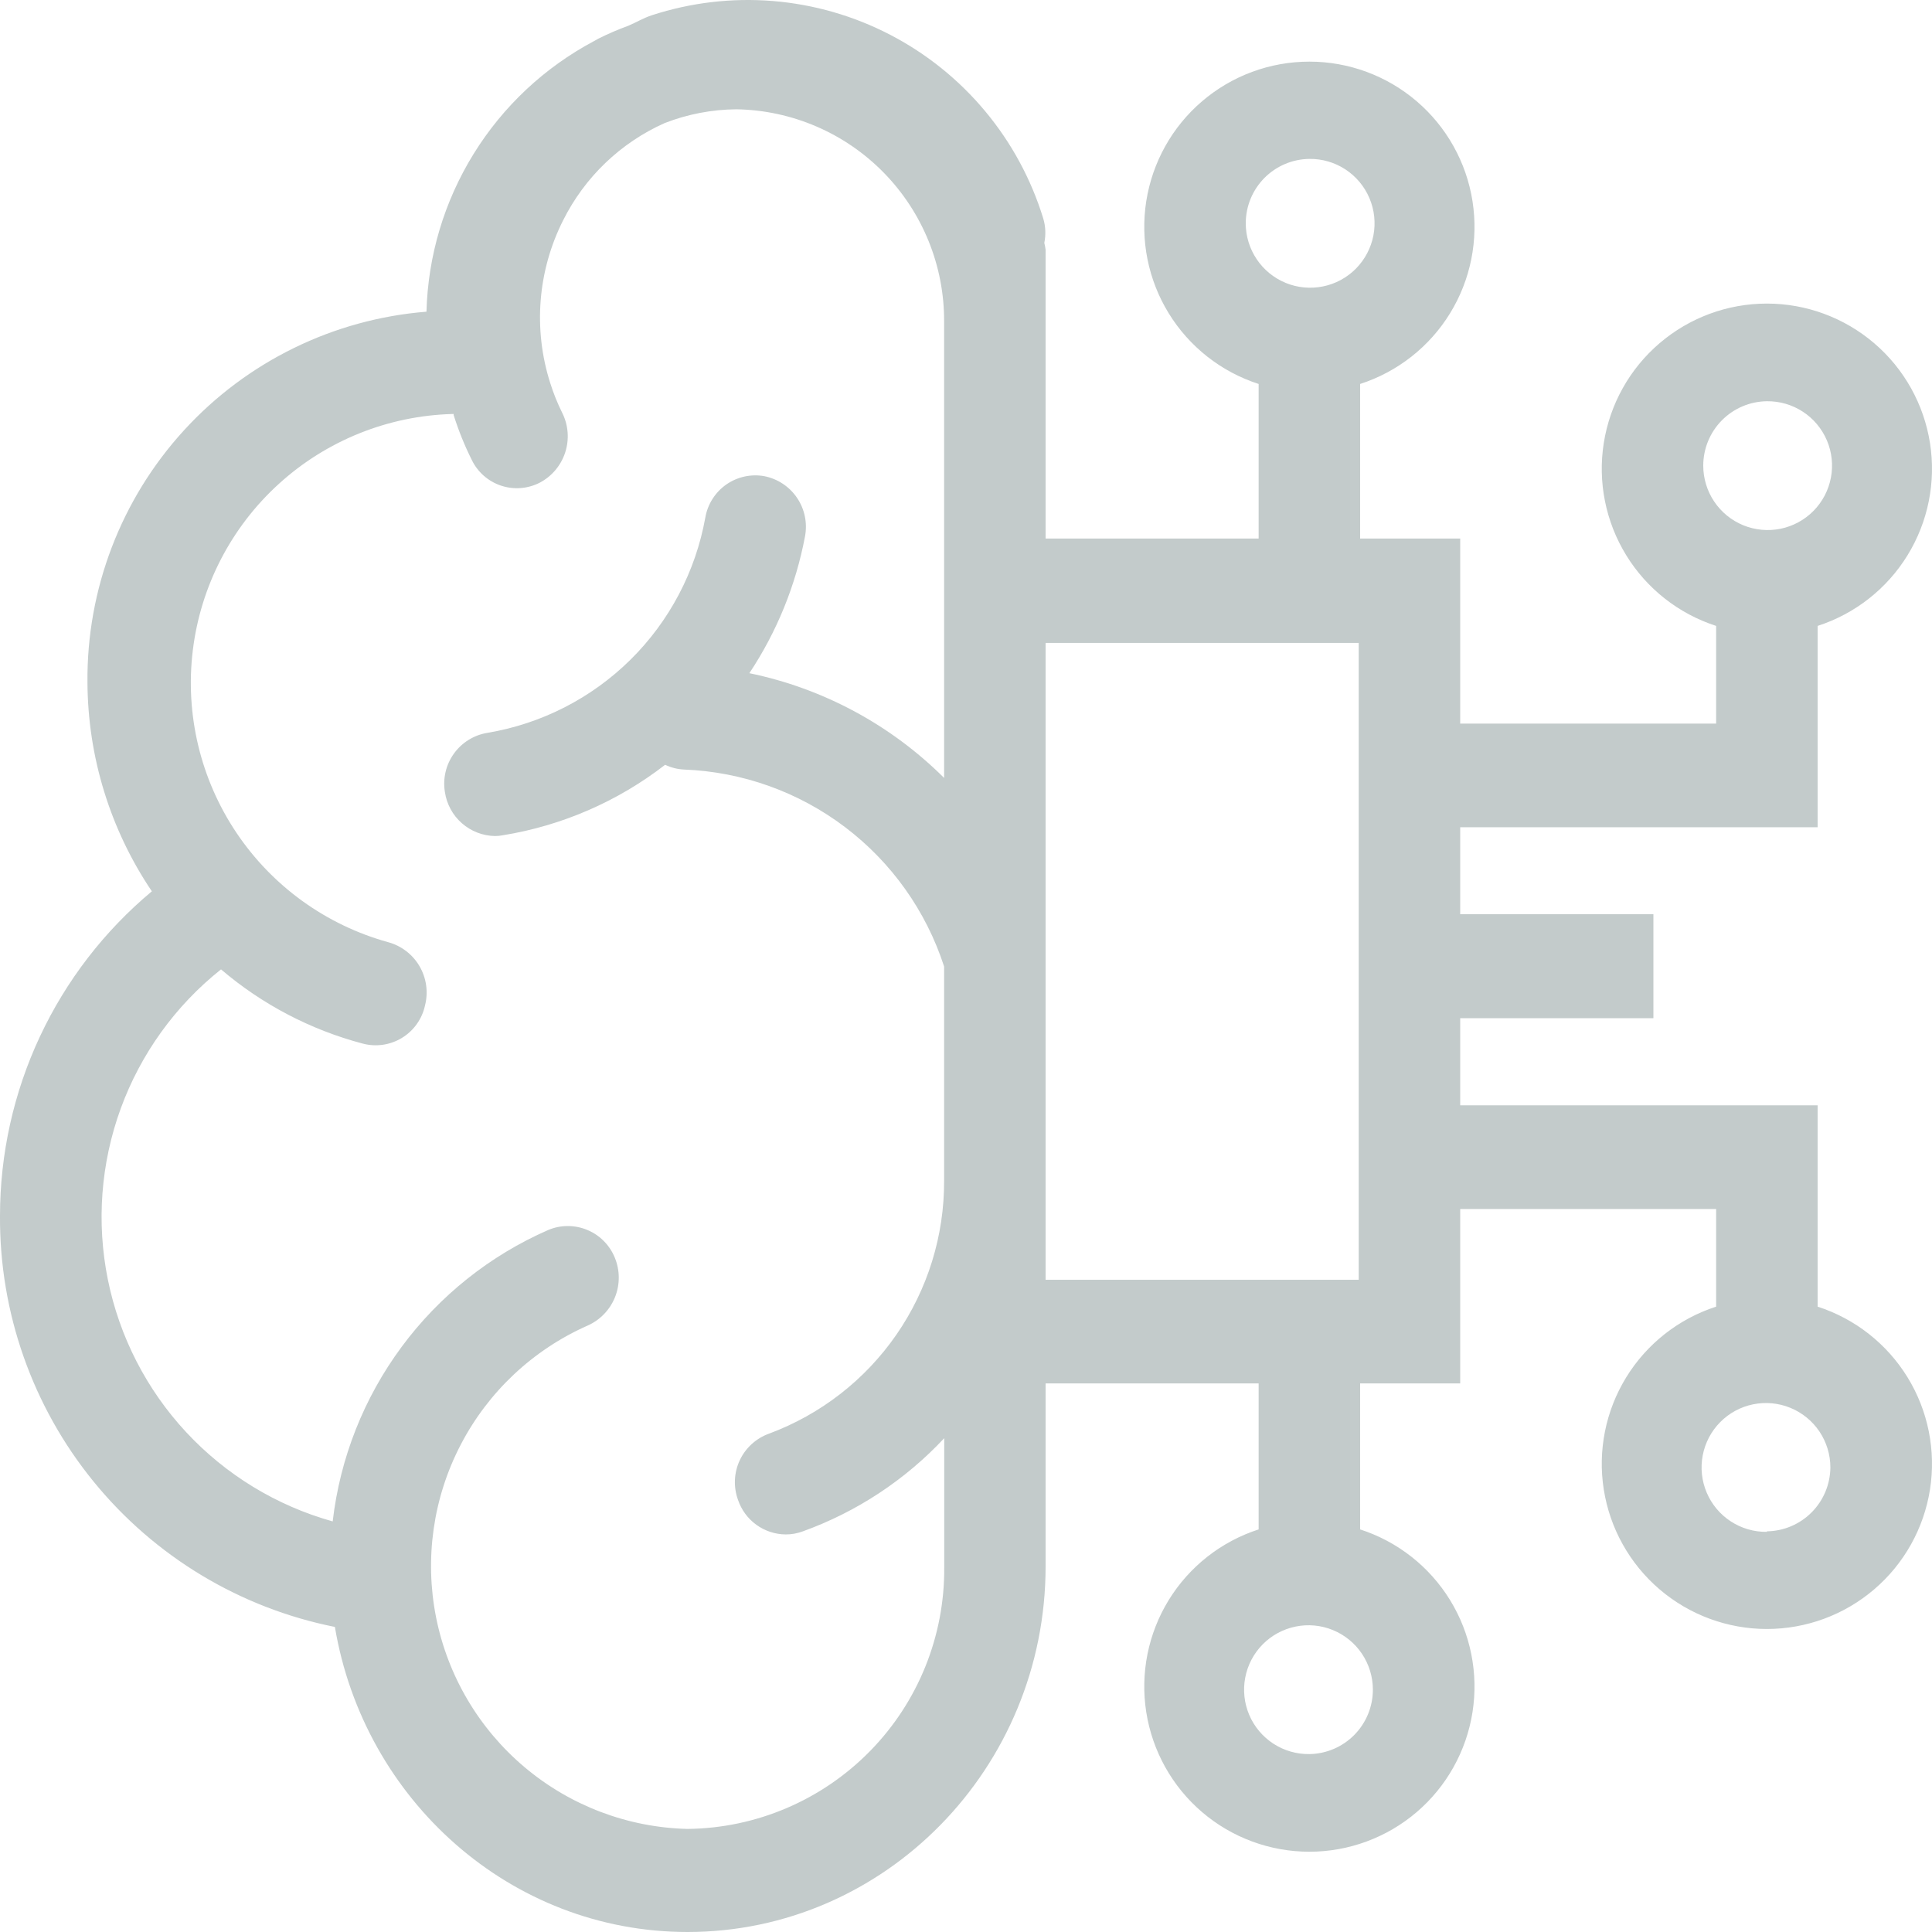 <svg width="100" height="100" viewBox="0 0 100 100" fill="none" xmlns="http://www.w3.org/2000/svg">
<path d="M94.08 67.632V57.21H75.58V52.702H85.58V47.321H75.58V42.819H94.08V32.397C96.018 31.771 97.668 30.474 98.735 28.738C99.801 27.003 100.213 24.944 99.896 22.932C99.579 20.92 98.555 19.087 97.007 17.764C95.459 16.441 93.49 15.713 91.453 15.713C89.417 15.713 87.448 16.441 85.9 17.764C84.352 19.087 83.328 20.92 83.011 22.932C82.694 24.944 83.106 27.003 84.172 28.738C85.238 30.474 86.889 31.771 88.827 32.397V37.452H75.58V27.876H70.4V19.874C72.338 19.248 73.989 17.951 75.055 16.215C76.121 14.48 76.533 12.421 76.216 10.409C75.899 8.397 74.875 6.564 73.327 5.241C71.779 3.917 69.81 3.19 67.773 3.19C65.737 3.19 63.768 3.917 62.22 5.241C60.672 6.564 59.648 8.397 59.331 10.409C59.014 12.421 59.426 14.48 60.492 16.215C61.559 17.951 63.209 19.248 65.147 19.874V27.876H54.12V12.926C54.105 12.807 54.083 12.689 54.053 12.572C54.139 12.154 54.121 11.721 54 11.312C53.377 9.28 52.356 7.392 50.995 5.759C49.635 4.126 47.963 2.78 46.077 1.801C44.191 0.821 42.128 0.227 40.01 0.053C37.892 -0.12 35.761 0.13 33.74 0.789C33.307 0.929 32.927 1.163 32.514 1.336C31.986 1.529 31.469 1.751 30.967 2.003L30.74 2.13C28.187 3.489 26.039 5.501 24.517 7.961C22.994 10.421 22.151 13.241 22.074 16.133C17.265 16.518 12.781 18.711 9.525 22.271C6.269 25.831 4.483 30.493 4.527 35.318C4.544 39.173 5.704 42.938 7.86 46.134C5.4 48.187 3.421 50.755 2.063 53.658C0.705 56.561 0.001 59.726 0 62.931C-0.031 67.94 1.681 72.803 4.844 76.686C8.007 80.569 12.423 83.229 17.334 84.21C18.834 93.152 26.414 100 35.587 100C45.807 100 54.12 91.511 54.12 81.075V71.606H65.147V79.162C63.209 79.788 61.559 81.085 60.492 82.82C59.426 84.555 59.014 86.615 59.331 88.626C59.648 90.638 60.672 92.471 62.22 93.795C63.768 95.118 65.737 95.845 67.773 95.845C69.81 95.845 71.779 95.118 73.327 93.795C74.875 92.471 75.899 90.638 76.216 88.626C76.533 86.615 76.121 84.555 75.055 82.82C73.989 81.085 72.338 79.788 70.4 79.162V71.606H75.58V62.578H88.827V67.632C86.889 68.258 85.238 69.556 84.172 71.291C83.106 73.026 82.694 75.085 83.011 77.097C83.328 79.109 84.352 80.942 85.9 82.265C87.448 83.589 89.417 84.316 91.453 84.316C93.49 84.316 95.459 83.589 97.007 82.265C98.555 80.942 99.579 79.109 99.896 77.097C100.213 75.085 99.801 73.026 98.735 71.291C97.668 69.556 96.018 68.258 94.08 67.632ZM91.453 20.768C92.114 20.76 92.763 20.948 93.316 21.31C93.869 21.671 94.303 22.189 94.561 22.798C94.82 23.406 94.891 24.078 94.767 24.727C94.643 25.377 94.329 25.974 93.865 26.445C93.4 26.915 92.806 27.237 92.159 27.369C91.511 27.5 90.839 27.437 90.227 27.186C89.616 26.934 89.093 26.507 88.725 25.958C88.357 25.409 88.16 24.763 88.16 24.102C88.16 23.224 88.506 22.382 89.122 21.758C89.739 21.134 90.576 20.778 91.453 20.768ZM67.773 8.225C68.434 8.217 69.083 8.405 69.636 8.767C70.189 9.128 70.623 9.646 70.881 10.255C71.14 10.863 71.212 11.535 71.088 12.184C70.963 12.834 70.649 13.431 70.185 13.902C69.72 14.372 69.126 14.694 68.479 14.825C67.831 14.957 67.159 14.894 66.547 14.643C65.936 14.392 65.413 13.964 65.045 13.415C64.677 12.866 64.48 12.22 64.48 11.559C64.48 10.681 64.826 9.839 65.442 9.215C66.059 8.591 66.896 8.235 67.773 8.225ZM67.773 90.791C67.112 90.8 66.463 90.613 65.909 90.252C65.355 89.891 64.92 89.374 64.661 88.766C64.401 88.157 64.329 87.485 64.452 86.836C64.575 86.186 64.889 85.587 65.353 85.116C65.817 84.645 66.411 84.323 67.059 84.191C67.707 84.058 68.38 84.121 68.991 84.372C69.603 84.623 70.127 85.051 70.495 85.6C70.863 86.149 71.06 86.796 71.06 87.457C71.06 88.333 70.715 89.174 70.1 89.798C69.485 90.422 68.649 90.779 67.773 90.791ZM35.587 94.665C32.496 94.59 29.523 93.465 27.157 91.473C24.791 89.482 23.174 86.744 22.571 83.711C21.969 80.677 22.417 77.529 23.843 74.785C25.268 72.04 27.586 69.863 30.414 68.612C31.061 68.325 31.571 67.796 31.834 67.138C32.096 66.481 32.092 65.746 31.82 65.092C31.689 64.771 31.495 64.479 31.25 64.233C31.006 63.987 30.715 63.792 30.394 63.66C30.074 63.527 29.73 63.459 29.383 63.46C29.037 63.461 28.693 63.53 28.374 63.665C25.359 64.984 22.742 67.072 20.785 69.718C18.828 72.365 17.599 75.478 17.22 78.748C14.316 77.937 11.692 76.339 9.638 74.131C7.584 71.922 6.181 69.188 5.583 66.232C4.985 63.275 5.215 60.211 6.249 57.377C7.283 54.544 9.079 52.051 11.44 50.175C13.566 51.989 16.072 53.302 18.774 54.016C19.116 54.106 19.473 54.127 19.823 54.076C20.174 54.024 20.51 53.902 20.811 53.717C21.113 53.532 21.374 53.287 21.578 52.998C21.783 52.709 21.926 52.381 22 52.035C22.174 51.349 22.071 50.623 21.715 50.012C21.358 49.401 20.776 48.954 20.094 48.768C16.878 47.88 14.088 45.866 12.231 43.093C10.375 40.321 9.576 36.973 9.98 33.661C10.384 30.348 11.963 27.291 14.432 25.046C16.9 22.8 20.092 21.517 23.427 21.428H23.48C23.48 21.428 23.48 21.468 23.48 21.481C23.73 22.276 24.042 23.05 24.414 23.795C24.563 24.108 24.774 24.388 25.034 24.618C25.294 24.848 25.597 25.023 25.926 25.134C26.255 25.245 26.603 25.288 26.949 25.262C27.295 25.236 27.632 25.141 27.94 24.982C28.568 24.651 29.04 24.087 29.257 23.411C29.474 22.736 29.418 22.002 29.1 21.368C28.854 20.871 28.646 20.356 28.48 19.827C27.59 17.041 27.829 14.017 29.147 11.405C30.263 9.17 32.119 7.39 34.4 6.371C35.587 5.909 36.847 5.667 38.12 5.657C40.997 5.706 43.738 6.887 45.75 8.945C47.761 11.002 48.881 13.769 48.867 16.647V40.266C46.107 37.515 42.603 35.631 38.787 34.844C40.211 32.7 41.191 30.292 41.667 27.763C41.798 27.071 41.651 26.356 41.258 25.773C40.865 25.19 40.257 24.786 39.567 24.648C39.225 24.586 38.875 24.592 38.535 24.666C38.196 24.74 37.875 24.881 37.59 25.08C37.306 25.279 37.064 25.533 36.878 25.826C36.692 26.119 36.566 26.447 36.507 26.789C36.004 29.583 34.651 32.153 32.632 34.148C30.612 36.142 28.026 37.464 25.227 37.932C24.53 38.046 23.906 38.433 23.494 39.007C23.081 39.581 22.913 40.295 23.027 40.992C23.119 41.618 23.43 42.191 23.905 42.609C24.38 43.027 24.988 43.262 25.62 43.273C25.757 43.273 25.893 43.26 26.027 43.233C29.087 42.738 31.975 41.484 34.427 39.585C34.736 39.733 35.072 39.817 35.414 39.832C38.43 39.95 41.337 40.991 43.743 42.814C46.149 44.638 47.937 47.156 48.867 50.028V61.111C48.879 63.96 48.016 66.744 46.395 69.086C44.773 71.429 42.471 73.216 39.8 74.207C39.47 74.326 39.166 74.51 38.906 74.747C38.647 74.984 38.436 75.27 38.288 75.588C38.139 75.907 38.055 76.251 38.04 76.603C38.025 76.954 38.079 77.305 38.2 77.635C38.375 78.152 38.706 78.602 39.148 78.922C39.59 79.243 40.121 79.417 40.667 79.422C40.965 79.423 41.261 79.371 41.54 79.268C44.333 78.263 46.846 76.609 48.873 74.441V81.109C48.906 84.668 47.525 88.094 45.033 90.636C42.542 93.177 39.145 94.627 35.587 94.665ZM54.12 33.277H70.327V66.239H54.12V33.277ZM91.453 79.288C90.792 79.298 90.143 79.11 89.589 78.749C89.035 78.389 88.6 77.871 88.341 77.263C88.081 76.654 88.008 75.983 88.132 75.333C88.255 74.683 88.569 74.085 89.033 73.614C89.497 73.143 90.091 72.82 90.739 72.688C91.387 72.555 92.059 72.619 92.671 72.87C93.283 73.121 93.806 73.548 94.175 74.097C94.543 74.646 94.74 75.293 94.74 75.954C94.733 76.826 94.385 77.66 93.771 78.278C93.157 78.897 92.325 79.249 91.453 79.262V79.288Z" fill="#c3cbcb"/>
<!-- was E6E7E8 -->
</svg>
